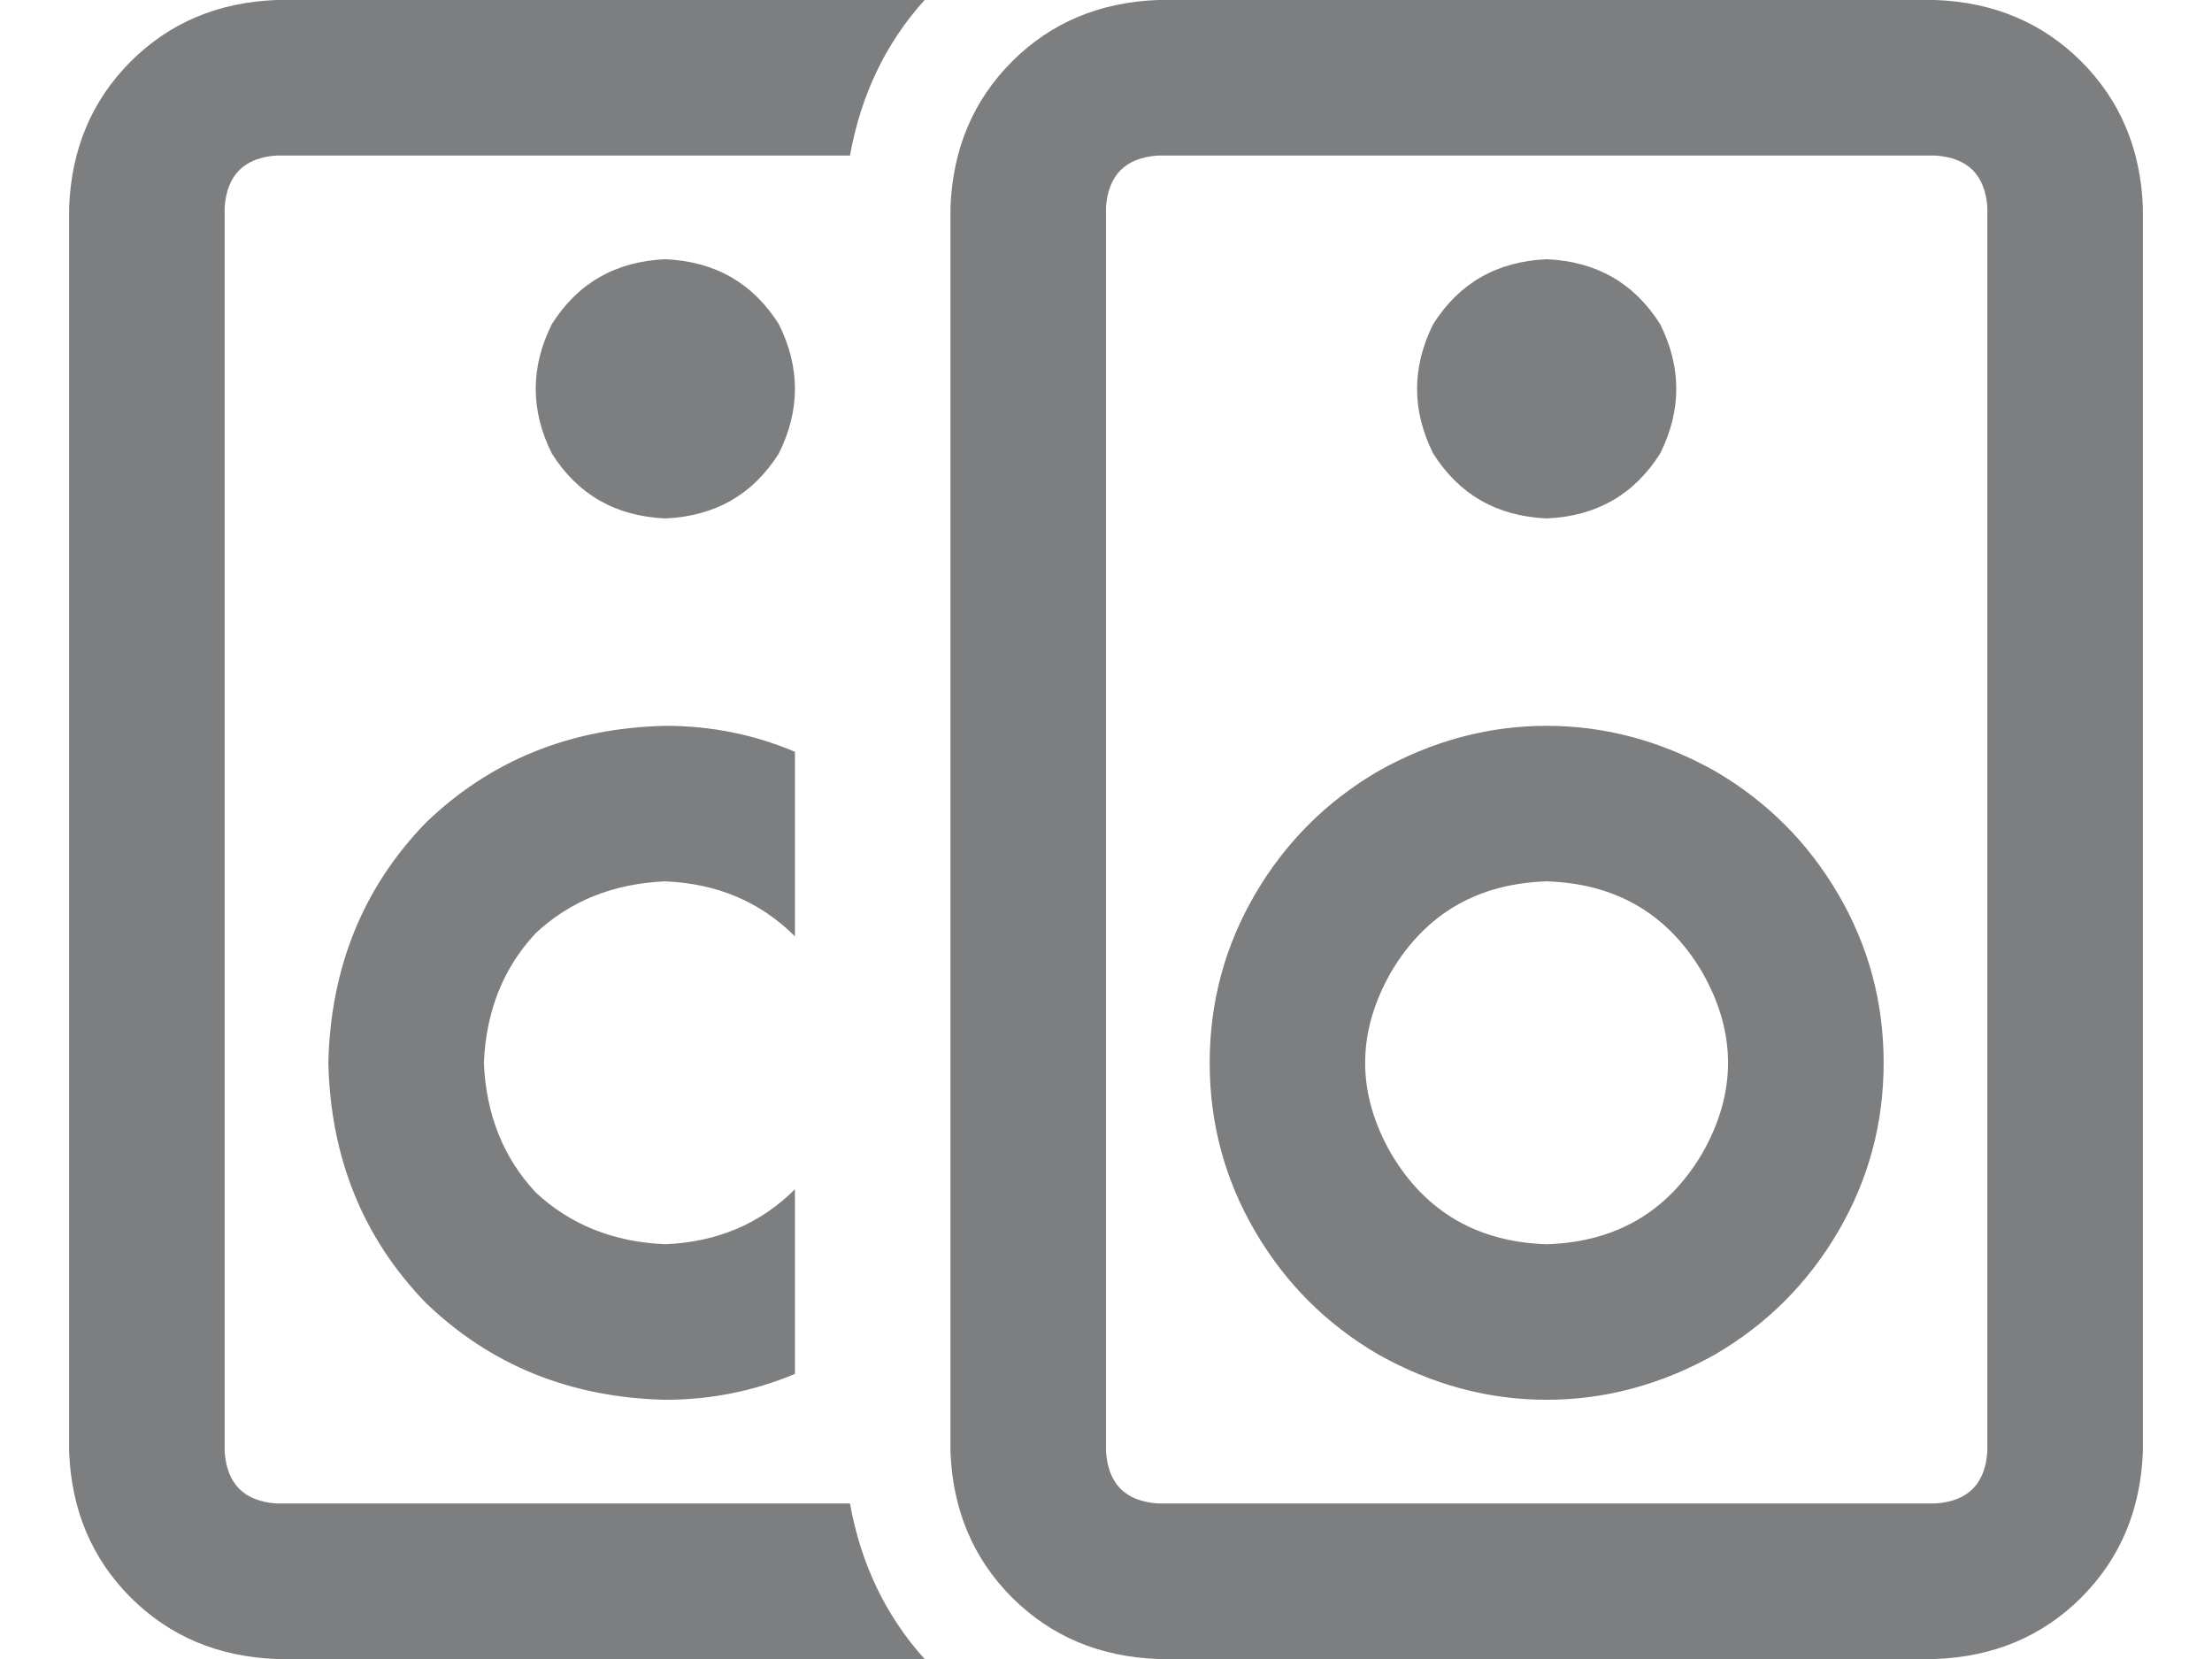 <svg width="16" height="12" viewBox="0 0 16 12" fill="none" xmlns="http://www.w3.org/2000/svg">
<path d="M6.688 0C6.406 0.312 6.227 0.688 6.148 1.125H2C1.766 1.141 1.641 1.266 1.625 1.5V10.5C1.641 10.734 1.766 10.859 2 10.875H6.148C6.227 11.312 6.406 11.688 6.688 12H2C1.578 11.984 1.227 11.836 0.945 11.555C0.664 11.273 0.516 10.922 0.5 10.5V1.5C0.516 1.078 0.664 0.727 0.945 0.445C1.227 0.164 1.578 0.016 2 0H6.688ZM5.75 5.438V6.773C5.5 6.523 5.188 6.391 4.812 6.375C4.438 6.391 4.125 6.516 3.875 6.75C3.641 7 3.516 7.312 3.5 7.688C3.516 8.062 3.641 8.375 3.875 8.625C4.125 8.859 4.438 8.984 4.812 9C5.188 8.984 5.5 8.852 5.75 8.602V9.938C5.453 10.062 5.141 10.125 4.812 10.125C4.125 10.109 3.547 9.875 3.078 9.422C2.625 8.953 2.391 8.375 2.375 7.688C2.391 7 2.625 6.422 3.078 5.953C3.547 5.5 4.125 5.266 4.812 5.25C5.141 5.25 5.453 5.312 5.75 5.438ZM4.812 1.875C5.172 1.891 5.445 2.047 5.633 2.344C5.789 2.656 5.789 2.969 5.633 3.281C5.445 3.578 5.172 3.734 4.812 3.75C4.453 3.734 4.18 3.578 3.992 3.281C3.836 2.969 3.836 2.656 3.992 2.344C4.18 2.047 4.453 1.891 4.812 1.875ZM8.375 1.125C8.141 1.141 8.016 1.266 8 1.5V10.5C8.016 10.734 8.141 10.859 8.375 10.875H14C14.234 10.859 14.359 10.734 14.375 10.5V1.5C14.359 1.266 14.234 1.141 14 1.125H8.375ZM6.875 1.5C6.891 1.078 7.039 0.727 7.32 0.445C7.602 0.164 7.953 0.016 8.375 0H14C14.422 0.016 14.773 0.164 15.055 0.445C15.336 0.727 15.484 1.078 15.5 1.5V10.5C15.484 10.922 15.336 11.273 15.055 11.555C14.773 11.836 14.422 11.984 14 12H8.375C7.953 11.984 7.602 11.836 7.32 11.555C7.039 11.273 6.891 10.922 6.875 10.5V1.5ZM11.188 1.875C11.547 1.891 11.82 2.047 12.008 2.344C12.164 2.656 12.164 2.969 12.008 3.281C11.82 3.578 11.547 3.734 11.188 3.75C10.828 3.734 10.555 3.578 10.367 3.281C10.211 2.969 10.211 2.656 10.367 2.344C10.555 2.047 10.828 1.891 11.188 1.875ZM8.75 7.688C8.75 7.25 8.859 6.844 9.078 6.469C9.297 6.094 9.594 5.797 9.969 5.578C10.359 5.359 10.766 5.25 11.188 5.25C11.609 5.25 12.016 5.359 12.406 5.578C12.781 5.797 13.078 6.094 13.297 6.469C13.516 6.844 13.625 7.25 13.625 7.688C13.625 8.125 13.516 8.531 13.297 8.906C13.078 9.281 12.781 9.578 12.406 9.797C12.016 10.016 11.609 10.125 11.188 10.125C10.766 10.125 10.359 10.016 9.969 9.797C9.594 9.578 9.297 9.281 9.078 8.906C8.859 8.531 8.75 8.125 8.75 7.688ZM11.188 9C11.688 8.984 12.062 8.766 12.312 8.344C12.562 7.906 12.562 7.469 12.312 7.031C12.062 6.609 11.688 6.391 11.188 6.375C10.688 6.391 10.312 6.609 10.062 7.031C9.812 7.469 9.812 7.906 10.062 8.344C10.312 8.766 10.688 8.984 11.188 9Z" fill="#7D7E80"/>
</svg>
